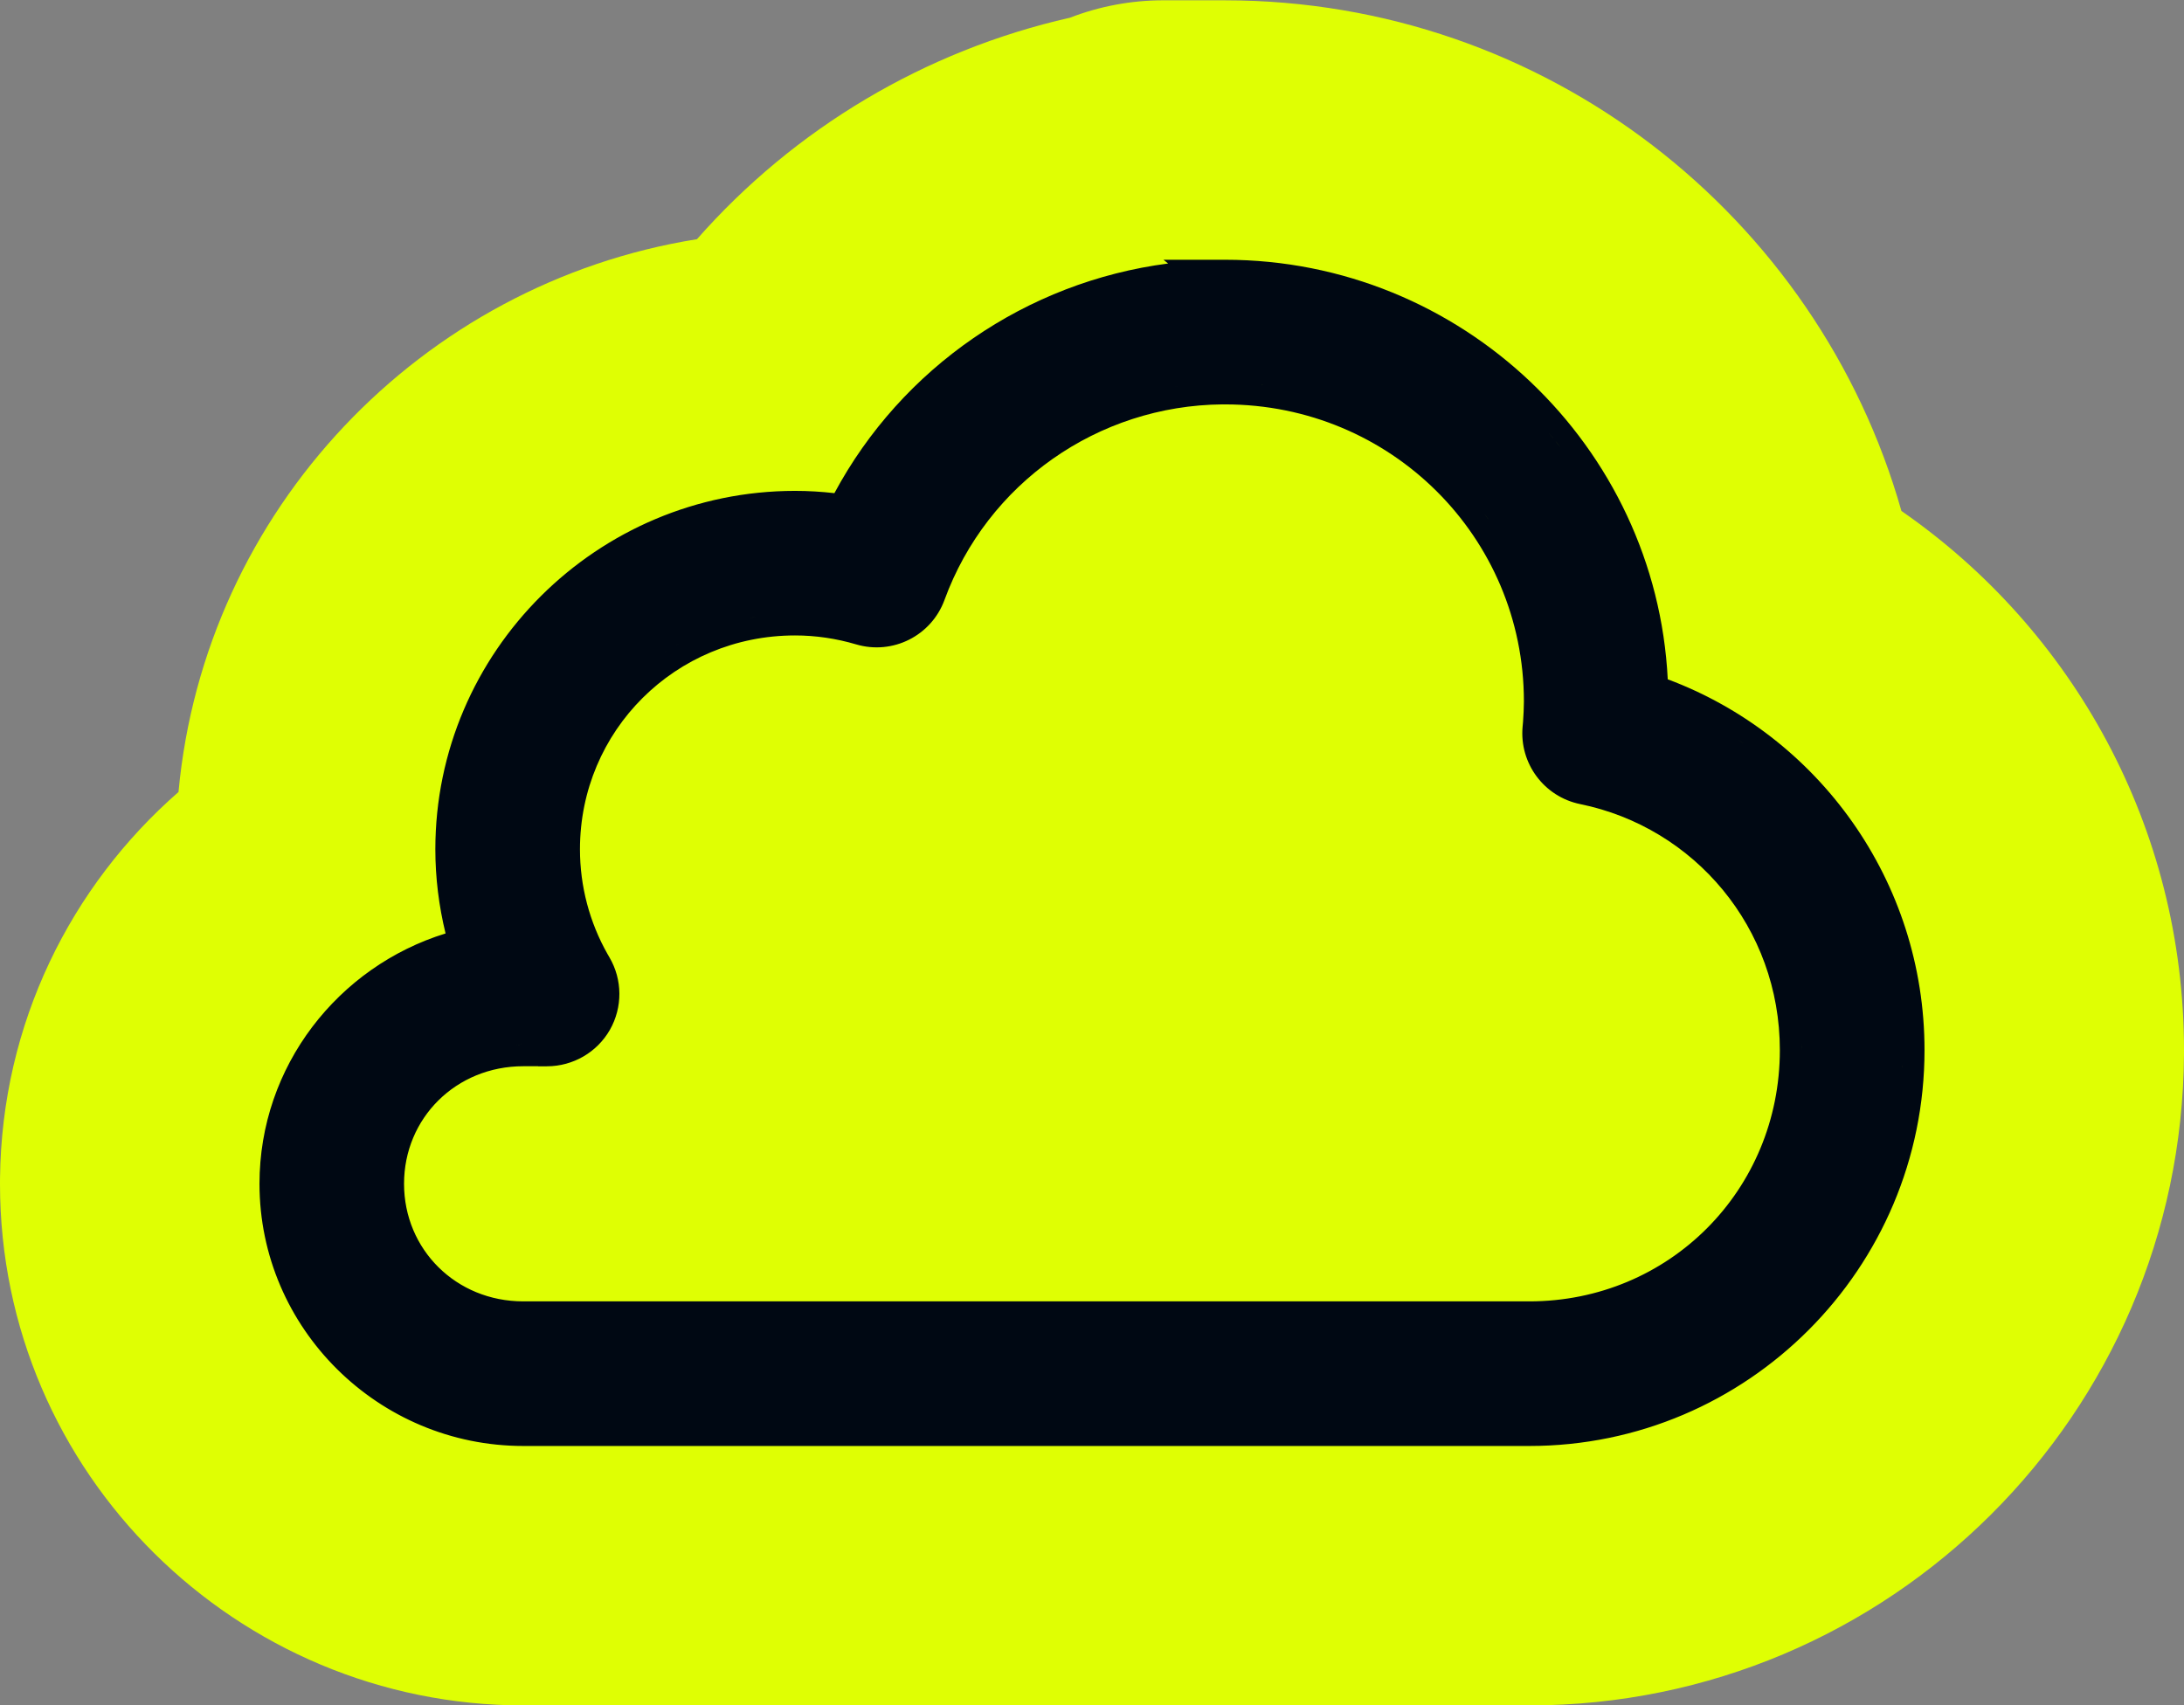 <svg width="1000" height="781" viewBox="0 0 1000 781" fill="none" xmlns="http://www.w3.org/2000/svg">
<rect x="0" y="0" width="1000" height="781" fill="#808080" stroke="none"/>
<g clip-path="url(#clip0_320_116)">
<path d="M560.949 0.143C707.756 0.184 832.367 98.931 870.612 233.993C948.891 288.182 1000 378.668 1000 480.91L999.994 482.846C998.953 647.284 865.324 780.994 700.235 780.994H239.639C108.621 780.994 0 674.95 0 542.112L0.014 539.573C0.755 468.56 32.542 405.674 81.731 362.687C93.673 233.447 192.921 129.713 319.119 109.541C363.675 58.891 423.413 23.171 489.87 8.123C503.283 2.934 517.774 0.131 532.75 0.135L560.949 0.143ZM200.711 767.781C200.773 767.791 200.81 767.797 200.785 767.793C200.77 767.791 200.761 767.789 200.724 767.783C200.72 767.782 200.715 767.781 200.711 767.781ZM175.327 761.925C175.323 761.924 175.319 761.922 175.314 761.921C175.31 761.92 175.305 761.919 175.301 761.917L175.327 761.925ZM157.204 755.81C157.21 755.813 157.216 755.815 157.221 755.817C157.218 755.816 157.213 755.814 157.204 755.81ZM95.209 720.047C95.232 720.065 95.253 720.082 95.269 720.095C95.26 720.088 95.249 720.079 95.238 720.07C95.23 720.064 95.221 720.055 95.21 720.046L95.209 720.047ZM16.905 598.214C16.909 598.227 16.913 598.244 16.918 598.264C16.914 598.247 16.91 598.231 16.906 598.215L16.905 598.214ZM550.612 10.517C550.608 10.518 550.603 10.518 550.603 10.518C550.603 10.518 550.61 10.518 550.617 10.517H550.612Z" fill="#DFFF03"/>
<path d="M560.917 118.955C669.258 118.986 758.285 204.279 763.624 311.091C832.426 336.805 881.189 403.252 881.189 480.911C881.189 580.859 800.112 662.183 700.236 662.183H239.639C173.301 662.183 118.812 608.398 118.812 542.113C118.813 488.182 154.909 442.618 204.014 427.468C200.955 414.925 199.334 401.998 199.334 388.93C199.334 298.458 273.422 224.827 363.984 224.796H364.017C370.064 224.796 376.09 225.161 382.05 225.838C412.913 168.357 469.952 129.08 534.866 120.669L532.717 118.947L560.917 118.955ZM704.637 652.226C703.174 652.263 701.707 652.282 700.236 652.282C701.707 652.282 703.174 652.263 704.637 652.226ZM705.283 652.205C705.794 652.191 706.305 652.176 706.815 652.156C706.305 652.176 705.794 652.191 705.283 652.205ZM232.564 652.058C233.18 652.096 233.797 652.129 234.416 652.158C233.797 652.129 233.18 652.096 232.564 652.058ZM707.451 652.128C707.977 652.106 708.502 652.085 709.027 652.059C708.502 652.085 707.977 652.106 707.451 652.128ZM231.197 651.963C231.268 651.968 231.338 651.972 231.408 651.977C231.338 651.972 231.268 651.968 231.197 651.963ZM712.571 651.838C712.826 651.82 713.081 651.803 713.336 651.784C713.081 651.803 712.826 651.82 712.571 651.838ZM228.389 651.714C228.506 651.726 228.625 651.737 228.743 651.748C228.625 651.737 228.506 651.726 228.389 651.714ZM714.232 651.71C714.655 651.676 715.077 651.643 715.498 651.606C715.077 651.643 714.655 651.676 714.232 651.71ZM227.021 651.567C227.199 651.587 227.376 651.606 227.553 651.625C227.376 651.606 227.199 651.587 227.021 651.567ZM716.593 651.502C716.94 651.469 717.286 651.437 717.633 651.402C717.286 651.437 716.94 651.469 716.593 651.502ZM718.62 651.297C719.013 651.254 719.406 651.214 719.799 651.169C719.406 651.214 719.013 651.254 718.62 651.297ZM222.841 651.012C223.079 651.049 223.319 651.082 223.558 651.117C223.319 651.082 223.079 651.049 222.841 651.012ZM720.74 651.055C721.134 651.008 721.528 650.962 721.922 650.912C721.528 650.962 721.134 651.008 720.74 651.055ZM221.494 650.799C221.838 650.855 222.182 650.909 222.527 650.963C222.182 650.909 221.838 650.855 221.494 650.799ZM722.723 650.805C723.18 650.745 723.638 650.686 724.095 650.622C723.638 650.686 723.18 650.745 722.723 650.805ZM220.185 650.574C220.39 650.611 220.595 650.645 220.8 650.68C220.595 650.645 220.39 650.611 220.185 650.574ZM724.598 650.548C725.136 650.471 725.674 650.393 726.21 650.311C725.674 650.393 725.136 650.471 724.598 650.548ZM218.834 650.326C218.946 650.347 219.059 650.368 219.171 650.389C219.059 650.368 218.946 650.347 218.834 650.326ZM726.847 650.21C727.33 650.134 727.812 650.059 728.293 649.98C727.812 650.059 727.33 650.134 726.847 650.21ZM216.172 649.785C216.222 649.796 216.273 649.806 216.324 649.817C216.273 649.806 216.222 649.796 216.172 649.785ZM729.457 649.78C729.75 649.729 730.044 649.679 730.337 649.627C730.044 649.679 729.75 649.729 729.457 649.78ZM731.484 649.416C731.816 649.354 732.149 649.294 732.481 649.23C732.149 649.294 731.816 649.354 731.484 649.416ZM733.594 649.011C733.903 648.95 734.212 648.889 734.521 648.826C734.212 648.889 733.903 648.95 733.594 649.011ZM212.116 648.83C212.288 648.874 212.461 648.916 212.633 648.96C212.461 648.916 212.288 648.874 212.116 648.83ZM210.824 648.491C211.026 648.545 211.229 648.598 211.431 648.651C211.229 648.598 211.026 648.545 210.824 648.491ZM735.507 648.619C735.9 648.536 736.294 648.454 736.687 648.369C736.294 648.454 735.9 648.536 735.507 648.619ZM209.562 648.145C209.659 648.172 209.757 648.198 209.854 648.225C209.757 648.198 209.659 648.172 209.562 648.145ZM737.506 648.186C737.891 648.1 738.275 648.015 738.659 647.927C738.275 648.015 737.891 648.1 737.506 648.186ZM208.24 647.763C208.343 647.793 208.448 647.823 208.552 647.854C208.448 647.823 208.343 647.793 208.24 647.763ZM739.917 647.629C740.185 647.565 740.453 647.503 740.72 647.438C740.453 647.503 740.185 647.565 739.917 647.629ZM206.951 647.374C207.052 647.405 207.154 647.436 207.255 647.467C207.154 647.436 207.052 647.405 206.951 647.374ZM741.898 647.144C742.187 647.071 742.476 647 742.764 646.926C742.476 647 742.187 647.071 741.898 647.144ZM205.584 646.944C205.778 647.006 205.973 647.067 206.167 647.128C205.973 647.067 205.778 647.006 205.584 646.944ZM204.331 646.532C204.541 646.602 204.751 646.67 204.961 646.739C204.751 646.67 204.541 646.602 204.331 646.532ZM744.05 646.588C744.295 646.523 744.539 646.459 744.783 646.393C744.539 646.459 744.295 646.523 744.05 646.588ZM203.045 646.091C203.217 646.151 203.389 646.21 203.561 646.269C203.389 646.21 203.217 646.151 203.045 646.091ZM745.834 646.103C746.189 646.005 746.544 645.908 746.898 645.808C746.544 645.908 746.189 646.005 745.834 646.103ZM201.845 645.663C201.94 645.698 202.036 645.731 202.131 645.765C202.036 645.731 201.94 645.698 201.845 645.663ZM747.682 645.58C748.097 645.46 748.512 645.341 748.925 645.218C748.512 645.341 748.097 645.46 747.682 645.58ZM200.488 645.162C200.672 645.231 200.856 645.298 201.04 645.367C200.856 645.298 200.672 645.231 200.488 645.162ZM749.698 644.983C750.097 644.862 750.496 644.743 750.893 644.619C750.496 644.743 750.097 644.862 749.698 644.983ZM199.27 644.694C199.459 644.768 199.65 644.84 199.84 644.913C199.65 644.84 199.459 644.768 199.27 644.694ZM198.01 644.192C198.179 644.26 198.349 644.328 198.518 644.396C198.349 644.328 198.179 644.26 198.01 644.192ZM751.875 644.308C752.208 644.202 752.54 644.097 752.871 643.99C752.54 644.097 752.208 644.202 751.875 644.308ZM196.811 643.699C196.949 643.757 197.089 643.813 197.228 643.871C197.089 643.813 196.949 643.757 196.811 643.699ZM753.787 643.688C754.164 643.563 754.542 643.439 754.918 643.312C754.542 643.439 754.164 643.563 753.787 643.688ZM195.551 643.162C195.667 643.212 195.784 643.262 195.9 643.312C195.784 643.262 195.667 643.212 195.551 643.162ZM755.748 643.026C756.112 642.901 756.475 642.775 756.838 642.648C756.475 642.775 756.112 642.901 755.748 643.026ZM194.368 642.641C194.473 642.688 194.578 642.734 194.684 642.78C194.578 642.734 194.473 642.688 194.368 642.641ZM757.765 642.317C758.118 642.19 758.472 642.064 758.824 641.935C758.472 642.064 758.118 642.19 757.765 642.317ZM193.074 642.052C193.241 642.129 193.408 642.206 193.576 642.282C193.408 642.206 193.241 642.129 193.074 642.052ZM191.909 641.505C192.024 641.56 192.14 641.615 192.256 641.669C192.14 641.615 192.024 641.56 191.909 641.505ZM759.694 641.613C760.05 641.481 760.406 641.348 760.761 641.213C760.406 641.348 760.05 641.481 759.694 641.613ZM190.676 640.908C190.83 640.984 190.984 641.059 191.138 641.134C190.984 641.059 190.83 640.984 190.676 640.908ZM761.697 640.853C762.039 640.721 762.382 640.588 762.723 640.454C762.382 640.588 762.039 640.721 761.697 640.853ZM189.513 640.327C189.652 640.398 189.791 640.467 189.93 640.537C189.791 640.467 189.652 640.398 189.513 640.327ZM763.565 640.117C763.929 639.972 764.292 639.826 764.654 639.678C764.292 639.826 763.929 639.972 763.565 640.117ZM188.333 639.721C188.451 639.783 188.57 639.843 188.689 639.905C188.57 639.843 188.451 639.783 188.333 639.721ZM187.099 639.067C187.269 639.159 187.44 639.249 187.61 639.339C187.44 639.249 187.269 639.159 187.099 639.067ZM765.514 639.322C765.859 639.179 766.204 639.036 766.547 638.891C766.204 639.036 765.859 639.179 765.514 639.322ZM185.899 638.413C186.096 638.522 186.294 638.629 186.491 638.737C186.294 638.629 186.096 638.522 185.899 638.413ZM767.507 638.48C767.811 638.35 768.116 638.219 768.419 638.087C768.116 638.219 767.811 638.35 767.507 638.48ZM184.8 637.796C184.973 637.894 185.147 637.991 185.321 638.089C185.147 637.991 184.973 637.894 184.8 637.796ZM769.481 637.618C769.759 637.494 770.038 637.371 770.315 637.246C770.038 637.371 769.759 637.494 769.481 637.618ZM183.649 637.132C183.773 637.204 183.898 637.276 184.022 637.348C183.897 637.276 183.773 637.204 183.649 637.132ZM771.325 636.784C771.62 636.648 771.915 636.513 772.208 636.376C771.915 636.513 771.62 636.648 771.325 636.784ZM182.53 636.468C182.647 636.539 182.765 636.609 182.883 636.679C182.765 636.609 182.647 636.539 182.53 636.468ZM181.364 635.759C181.507 635.847 181.65 635.935 181.794 636.023C181.65 635.935 181.507 635.847 181.364 635.759ZM773.218 635.901C773.513 635.761 773.807 635.621 774.101 635.479C773.807 635.621 773.513 635.761 773.218 635.901ZM180.283 635.084C180.39 635.152 180.499 635.219 180.607 635.287C180.499 635.219 180.39 635.152 180.283 635.084ZM774.987 635.048C775.314 634.888 775.641 634.728 775.968 634.566C775.641 634.728 775.314 634.888 774.987 635.048ZM179.155 634.36C179.254 634.425 179.354 634.489 179.453 634.553C179.354 634.489 179.254 634.425 179.155 634.36ZM776.784 634.157C777.134 633.981 777.485 633.805 777.835 633.626C777.485 633.805 777.134 633.981 776.784 634.157ZM177.987 633.591C178.144 633.696 178.302 633.799 178.459 633.903C178.302 633.799 178.144 633.696 177.987 633.591ZM778.716 633.169C779.009 633.017 779.302 632.866 779.593 632.713C779.302 632.866 779.009 633.017 778.716 633.169ZM176.915 632.866C177.056 632.962 177.198 633.059 177.34 633.155C177.198 633.059 177.056 632.962 176.915 632.866ZM175.763 632.067C175.919 632.176 176.075 632.284 176.231 632.393C176.075 632.284 175.919 632.176 175.763 632.067ZM780.566 632.196C780.859 632.039 781.153 631.881 781.445 631.723C781.153 631.881 780.859 632.039 780.566 632.196ZM174.755 631.349C174.901 631.454 175.048 631.558 175.195 631.663C175.048 631.558 174.901 631.454 174.755 631.349ZM782.389 631.206C782.667 631.052 782.946 630.899 783.223 630.744C782.946 630.899 782.667 631.052 782.389 631.206ZM173.638 630.534C173.789 630.646 173.94 630.757 174.092 630.868C173.94 630.757 173.789 630.646 173.638 630.534ZM784.229 630.178C784.488 630.03 784.748 629.883 785.007 629.735C784.748 629.883 784.488 630.03 784.229 630.178ZM172.619 629.773C172.753 629.874 172.887 629.974 173.02 630.074C172.887 629.974 172.753 629.874 172.619 629.773ZM171.54 628.946C171.688 629.06 171.836 629.174 171.984 629.288C171.836 629.174 171.688 629.06 171.54 628.946ZM785.937 629.197C786.24 629.021 786.542 628.845 786.843 628.667C786.542 628.845 786.24 629.021 785.937 629.197ZM170.542 628.163C170.66 628.256 170.777 628.348 170.895 628.441C170.777 628.348 170.66 628.256 170.542 628.163ZM787.694 628.16C787.994 627.98 788.294 627.801 788.593 627.619C788.294 627.801 787.994 627.98 787.694 628.16ZM169.522 627.344C169.628 627.43 169.735 627.515 169.841 627.601C169.735 627.515 169.628 627.43 169.522 627.344ZM789.461 627.088C789.757 626.906 790.052 626.724 790.346 626.541C790.052 626.724 789.757 626.906 789.461 627.088ZM168.495 626.498C168.599 626.584 168.702 626.669 168.806 626.755C168.702 626.669 168.599 626.584 168.495 626.498ZM791.242 625.979C791.518 625.805 791.794 625.629 792.07 625.452C791.794 625.629 791.518 625.805 791.242 625.979ZM167.487 625.647C167.582 625.728 167.677 625.809 167.772 625.89C167.677 625.809 167.582 625.728 167.487 625.647ZM166.404 624.711C166.552 624.841 166.701 624.97 166.85 625.099C166.701 624.97 166.552 624.841 166.404 624.711ZM792.936 624.895C793.22 624.71 793.504 624.526 793.787 624.341C793.504 624.526 793.22 624.71 792.936 624.895ZM165.429 623.847C165.583 623.985 165.737 624.122 165.892 624.259C165.737 624.122 165.583 623.985 165.429 623.847ZM794.719 623.723C794.984 623.546 795.249 623.37 795.512 623.192C795.249 623.37 794.984 623.546 794.719 623.723ZM164.403 622.915C164.577 623.075 164.752 623.234 164.927 623.393C164.752 623.234 164.577 623.075 164.403 622.915ZM796.327 622.639C796.626 622.435 796.924 622.231 797.222 622.025C796.924 622.231 796.626 622.435 796.327 622.639ZM163.502 622.078C163.647 622.214 163.792 622.35 163.937 622.485C163.792 622.35 163.647 622.214 163.502 622.078ZM162.541 621.164C162.671 621.29 162.802 621.415 162.933 621.539C162.802 621.415 162.671 621.29 162.541 621.164ZM797.994 621.486C798.32 621.258 798.646 621.03 798.97 620.8C798.646 621.03 798.32 621.258 797.994 621.486ZM161.628 620.275C161.738 620.383 161.848 620.492 161.959 620.6C161.848 620.492 161.738 620.383 161.628 620.275ZM799.592 620.355C799.949 620.099 800.306 619.842 800.661 619.583C800.306 619.842 799.949 620.099 799.592 620.355ZM160.6 619.25C160.755 619.407 160.91 619.564 161.067 619.72C160.91 619.564 160.755 619.407 160.6 619.25ZM801.253 619.148C801.599 618.894 801.944 618.639 802.288 618.382C801.944 618.639 801.599 618.894 801.253 619.148ZM159.717 618.349C159.866 618.503 160.016 618.657 160.166 618.81C160.016 618.657 159.866 618.503 159.717 618.349ZM802.927 617.901C803.251 617.657 803.574 617.413 803.895 617.167C803.574 617.413 803.251 617.657 802.927 617.901ZM158.754 617.341C158.905 617.502 159.057 617.661 159.209 617.821C159.057 617.661 158.905 617.502 158.754 617.341ZM157.855 616.377C158.027 616.564 158.199 616.75 158.373 616.936C158.199 616.75 158.027 616.564 157.855 616.377ZM804.619 616.608C804.901 616.39 805.183 616.172 805.464 615.952C805.183 616.172 804.901 616.39 804.619 616.608ZM156.974 615.41C157.129 615.583 157.285 615.755 157.441 615.927C157.285 615.755 157.129 615.583 156.974 615.41ZM806.215 615.36C806.532 615.108 806.849 614.855 807.164 614.601C806.849 614.855 806.532 615.108 806.215 615.36ZM156.078 614.403C156.235 614.582 156.392 614.76 156.55 614.938C156.392 614.76 156.235 614.582 156.078 614.403ZM807.725 614.149C808.067 613.871 808.408 613.592 808.748 613.312C808.408 613.592 808.067 613.871 807.725 614.149ZM155.313 613.523C155.417 613.644 155.521 613.765 155.626 613.886C155.521 613.765 155.417 613.644 155.313 613.523ZM154.377 612.421C154.515 612.585 154.653 612.75 154.792 612.914C154.653 612.75 154.515 612.585 154.377 612.421ZM809.392 612.779C809.695 612.527 809.997 612.273 810.299 612.018C809.997 612.273 809.695 612.527 809.392 612.779ZM153.628 611.519C153.726 611.637 153.823 611.756 153.92 611.874C153.823 611.756 153.726 611.637 153.628 611.519ZM810.922 611.491C811.228 611.23 811.533 610.968 811.837 610.705C811.533 610.968 811.228 611.23 810.922 611.491ZM152.74 610.422C152.849 610.559 152.959 610.695 153.069 610.831C152.959 610.695 152.849 610.559 152.74 610.422ZM812.551 610.086C812.809 609.86 813.067 609.633 813.323 609.406C813.067 609.633 812.809 609.86 812.551 610.086ZM151.949 609.421C152.058 609.561 152.167 609.701 152.277 609.84C152.167 609.701 152.058 609.561 151.949 609.421ZM151.115 608.34C151.22 608.477 151.323 608.614 151.428 608.75C151.323 608.614 151.22 608.477 151.115 608.34ZM814.117 608.699C814.366 608.477 814.615 608.254 814.862 608.03C814.615 608.254 814.366 608.477 814.117 608.699ZM150.246 607.183C150.396 607.385 150.545 607.586 150.696 607.786C150.545 607.586 150.396 607.385 150.246 607.183ZM815.616 607.342C815.875 607.104 816.134 606.866 816.392 606.626C816.134 606.866 815.875 607.104 815.616 607.342ZM149.51 606.178C149.642 606.36 149.773 606.541 149.906 606.722C149.773 606.541 149.642 606.36 149.51 606.178ZM817.083 605.981C817.379 605.704 817.674 605.425 817.967 605.146C817.674 605.425 817.379 605.704 817.083 605.981ZM559.774 185.185C502.65 185.686 451.99 221.337 432.467 274.719L432.468 274.72C426.466 291.154 408.741 300.053 391.986 295.088V295.087C382.87 292.392 373.461 290.999 363.996 290.999C309.231 291.028 265.553 334.676 265.553 388.92V388.949C265.553 405.788 269.903 422.324 278.217 436.984L279.034 438.396L279.037 438.404L279.042 438.411C285.046 448.637 285.118 461.289 279.258 471.606L279.235 471.647C273.316 481.953 262.359 488.265 250.524 488.306L246.403 488.321L246.359 488.277H239.612C208.757 488.277 185.002 512.075 185.002 542.104C185.002 572.139 208.763 595.96 239.612 595.96H700.208C764.159 595.96 814.949 545.101 814.949 480.901C814.949 424.77 775.808 378.903 723.491 368.226L723.485 368.224L723.478 368.223C706.966 364.829 695.632 349.562 697.163 332.767L697.363 330.566C697.592 327.405 697.737 324.264 697.759 321.177C697.706 245.897 636.865 185.219 560.969 185.192L559.795 185.191L559.774 185.185ZM237.727 605.834C238.072 605.844 238.418 605.852 238.764 605.856C238.418 605.852 238.072 605.844 237.727 605.834ZM704.509 605.787C703.62 605.816 702.728 605.84 701.834 605.851C702.728 605.84 703.62 605.816 704.509 605.787ZM708.007 605.625C707.024 605.685 706.037 605.734 705.047 605.77C706.037 605.734 707.024 605.685 708.007 605.625ZM148.764 605.134C148.872 605.288 148.981 605.441 149.09 605.593C148.981 605.441 148.872 605.288 148.764 605.134ZM712.723 605.253C711.741 605.349 710.755 605.434 709.765 605.507C710.755 605.434 711.741 605.349 712.723 605.253ZM818.558 604.581C818.83 604.32 819.1 604.058 819.37 603.795C819.1 604.058 818.83 604.32 818.558 604.581ZM147.925 603.929C148.066 604.136 148.208 604.342 148.351 604.547C148.208 604.342 148.066 604.136 147.925 603.929ZM147.247 602.932C147.356 603.095 147.466 603.257 147.577 603.42C147.466 603.257 147.356 603.095 147.247 602.932ZM820.07 603.11C820.345 602.84 820.619 602.569 820.891 602.296C820.619 602.569 820.345 602.84 820.07 603.11ZM146.524 601.838C146.633 602.005 146.742 602.172 146.852 602.339C146.742 602.172 146.633 602.005 146.524 601.838ZM821.439 601.747C821.731 601.453 822.022 601.158 822.312 600.861C822.022 601.158 821.731 601.453 821.439 601.747ZM145.775 600.677C145.883 600.847 145.991 601.017 146.1 601.186C145.991 601.017 145.883 600.847 145.775 600.677ZM822.877 600.281C823.147 600.004 823.415 599.725 823.683 599.445C823.415 599.725 823.147 600.004 822.877 600.281ZM145.16 599.699C145.231 599.814 145.303 599.928 145.374 600.042C145.303 599.928 145.231 599.814 145.16 599.699ZM144.422 598.493C144.514 598.646 144.606 598.798 144.699 598.951C144.606 598.798 144.514 598.646 144.422 598.493ZM824.366 598.727C824.604 598.475 824.842 598.223 825.079 597.97C824.842 598.223 824.604 598.475 824.366 598.727ZM143.755 597.375C143.843 597.523 143.93 597.671 144.017 597.819C143.93 597.671 143.843 597.523 143.755 597.375ZM825.727 597.273C826.004 596.974 826.279 596.673 826.553 596.371C826.279 596.673 826.004 596.974 825.727 597.273ZM143.125 596.288C143.193 596.408 143.261 596.528 143.33 596.647C143.261 596.528 143.193 596.408 143.125 596.288ZM827.069 595.805C827.353 595.49 827.636 595.174 827.918 594.857C827.636 595.174 827.353 595.49 827.069 595.805ZM142.425 595.047C142.501 595.184 142.577 595.321 142.654 595.458C142.577 595.321 142.501 595.184 142.425 595.047ZM141.662 593.649C141.777 593.864 141.892 594.078 142.008 594.291C141.892 594.078 141.777 593.864 141.662 593.649ZM828.496 594.204C828.744 593.923 828.991 593.64 829.238 593.356C828.991 593.64 828.744 593.923 828.496 594.204ZM141.093 592.574C141.211 592.801 141.33 593.027 141.449 593.252C141.33 593.027 141.211 592.801 141.093 592.574ZM829.805 592.699C830.071 592.39 830.337 592.079 830.601 591.768C830.337 592.079 830.071 592.39 829.805 592.699ZM140.532 591.486C140.619 591.658 140.706 591.829 140.794 592C140.706 591.829 140.619 591.658 140.532 591.486ZM831.123 591.151C831.366 590.861 831.609 590.57 831.85 590.279C831.609 590.57 831.366 590.861 831.123 591.151ZM139.873 590.168C139.986 590.397 140.098 590.627 140.213 590.855C140.098 590.627 139.986 590.397 139.873 590.168ZM139.267 588.916C139.386 589.166 139.506 589.417 139.627 589.667C139.506 589.417 139.386 589.166 139.267 588.916ZM832.55 589.431C832.737 589.203 832.922 588.974 833.108 588.744C832.922 588.974 832.737 589.203 832.55 589.431ZM138.774 587.865C138.862 588.054 138.948 588.243 139.037 588.432C138.948 588.243 138.862 588.054 138.774 587.865ZM833.748 587.951C833.998 587.638 834.247 587.325 834.495 587.011C834.247 587.325 833.998 587.638 833.748 587.951ZM138.143 586.475C138.258 586.734 138.373 586.993 138.491 587.251C138.373 586.993 138.258 586.734 138.143 586.475ZM835.027 586.332C835.264 586.028 835.5 585.724 835.735 585.418C835.5 585.724 835.264 586.028 835.027 586.332ZM137.625 585.297C137.735 585.552 137.845 585.806 137.957 586.059C137.845 585.806 137.735 585.552 137.625 585.297ZM137.143 584.163C137.226 584.363 137.31 584.562 137.394 584.761C137.31 584.562 137.226 584.363 137.143 584.163ZM836.33 584.643C836.532 584.377 836.733 584.109 836.934 583.842C836.733 584.109 836.532 584.377 836.33 584.643ZM136.552 582.724C136.665 583.005 136.778 583.286 136.893 583.566C136.778 583.286 136.665 583.005 136.552 582.724ZM837.577 582.983C837.792 582.692 838.006 582.401 838.22 582.11C838.006 582.401 837.792 582.692 837.577 582.983ZM136.1 581.578C136.203 581.844 136.306 582.11 136.412 582.374C136.306 582.11 136.203 581.844 136.1 581.578ZM838.708 581.44C838.931 581.132 839.153 580.823 839.373 580.514C839.153 580.823 838.931 581.132 838.708 581.44ZM135.61 580.296C135.701 580.539 135.792 580.782 135.885 581.024C135.792 580.782 135.701 580.539 135.61 580.296ZM135.198 579.177C135.275 579.389 135.351 579.602 135.43 579.813C135.351 579.602 135.275 579.389 135.198 579.177ZM839.939 579.72C840.131 579.449 840.321 579.177 840.511 578.905C840.321 579.177 840.131 579.449 839.939 579.72ZM134.685 577.728C134.773 577.982 134.861 578.237 134.951 578.491C134.861 578.237 134.773 577.982 134.685 577.728ZM841.142 577.996C841.316 577.744 841.488 577.491 841.66 577.237C841.488 577.491 841.316 577.744 841.142 577.996ZM134.233 576.394C134.332 576.69 134.43 576.985 134.53 577.28C134.43 576.985 134.332 576.69 134.233 576.394ZM842.265 576.344C842.464 576.048 842.661 575.75 842.858 575.453C842.661 575.75 842.464 576.048 842.265 576.344ZM133.885 575.327C133.955 575.546 134.026 575.764 134.097 575.982C134.026 575.764 133.955 575.546 133.885 575.327ZM787.182 570.865C785.604 572.396 783.987 573.887 782.33 575.333C783.987 573.887 785.604 572.396 787.182 570.865ZM133.444 573.915C133.522 574.168 133.599 574.421 133.678 574.673C133.599 574.421 133.522 574.168 133.444 573.915ZM843.392 574.643C843.589 574.341 843.785 574.038 843.981 573.735C843.785 574.038 843.589 574.341 843.392 574.643ZM133.07 572.663C133.147 572.927 133.224 573.191 133.303 573.454C133.224 573.191 133.147 572.927 133.07 572.663ZM844.483 572.954C844.733 572.562 844.982 572.168 845.229 571.773C844.982 572.168 844.733 572.562 844.483 572.954ZM132.729 571.468C132.785 571.667 132.839 571.867 132.896 572.065C132.839 571.867 132.785 571.667 132.729 571.468ZM845.565 571.234C845.768 570.908 845.968 570.58 846.169 570.253C845.968 570.58 845.768 570.908 845.565 571.234ZM132.372 570.16C132.426 570.362 132.479 570.564 132.534 570.766C132.479 570.564 132.426 570.362 132.372 570.16ZM790.409 567.612C789.671 568.384 788.923 569.145 788.166 569.898C788.923 569.145 789.671 568.384 790.409 567.612ZM132.074 569.017C132.112 569.166 132.149 569.315 132.188 569.464C132.149 569.315 132.112 569.166 132.074 569.017ZM846.698 569.385C846.874 569.093 847.05 568.799 847.225 568.505C847.05 568.799 846.874 569.093 846.698 569.385ZM131.674 567.393C131.736 567.651 131.797 567.909 131.86 568.166C131.797 567.909 131.736 567.651 131.674 567.393ZM847.719 567.672C847.924 567.324 848.127 566.974 848.329 566.625C848.127 566.974 847.924 567.324 847.719 567.672ZM131.27 565.639C131.359 566.044 131.451 566.448 131.545 566.852C131.451 566.448 131.359 566.044 131.27 565.639ZM848.73 565.929C848.955 565.535 849.179 565.141 849.401 564.745C849.179 565.141 848.955 565.535 848.73 565.929ZM131.069 564.704C131.131 564.997 131.193 565.291 131.257 565.584C131.193 565.291 131.131 564.997 131.069 564.704ZM130.73 563.04C130.807 563.431 130.884 563.821 130.964 564.21C130.884 563.821 130.807 563.431 130.73 563.04ZM849.753 564.118C849.952 563.76 850.149 563.4 850.346 563.04C850.149 563.4 849.952 563.76 849.753 564.118ZM178.375 562.532C178.432 562.702 178.49 562.871 178.548 563.04C178.49 562.871 178.432 562.702 178.375 562.532ZM130.587 562.287C130.625 562.486 130.661 562.685 130.699 562.883C130.661 562.685 130.625 562.486 130.587 562.287ZM850.753 562.293C850.949 561.931 851.143 561.568 851.336 561.204C851.143 561.568 850.949 561.931 850.753 562.293ZM177.279 558.867C177.521 559.775 177.782 560.674 178.063 561.565C177.782 560.674 177.521 559.775 177.279 558.867ZM851.735 560.451C851.914 560.111 852.091 559.769 852.267 559.427C852.091 559.769 851.914 560.111 851.735 560.451ZM130.01 558.931C130.074 559.341 130.139 559.751 130.207 560.159C130.139 559.751 130.074 559.341 130.01 558.931ZM129.677 556.621C129.777 557.364 129.881 558.105 129.996 558.843C129.881 558.105 129.777 557.364 129.677 556.621ZM852.683 558.618C852.857 558.276 853.029 557.934 853.201 557.591C853.029 557.934 852.857 558.276 852.683 558.618ZM853.618 556.756C853.785 556.418 853.95 556.079 854.115 555.74C853.95 556.079 853.785 556.418 853.618 556.756ZM176.361 554.933C176.375 555.003 176.39 555.074 176.405 555.144C176.39 555.074 176.375 555.003 176.361 554.933ZM854.547 554.846C854.687 554.553 854.825 554.26 854.964 553.966C854.825 554.26 854.687 554.553 854.547 554.846ZM129.327 553.701C129.364 554.042 129.399 554.382 129.439 554.722C129.399 554.382 129.364 554.042 129.327 553.701ZM175.927 552.523C175.994 552.943 176.067 553.363 176.143 553.781C176.067 553.363 175.994 552.943 175.927 552.523ZM855.395 553.05C855.594 552.622 855.79 552.194 855.985 551.765C855.79 552.194 855.594 552.622 855.395 553.05ZM128.982 549.783C129.03 550.466 129.083 551.147 129.143 551.826C129.083 551.147 129.03 550.466 128.982 549.783ZM856.219 551.249C856.422 550.797 856.623 550.344 856.823 549.89C856.623 550.344 856.422 550.797 856.219 551.249ZM857.077 549.314C857.249 548.922 857.417 548.527 857.585 548.133C857.417 548.527 857.249 548.922 857.077 549.314ZM857.936 547.31C858.09 546.944 858.242 546.576 858.393 546.208C858.242 546.576 858.09 546.944 857.936 547.31ZM128.727 543.767C128.742 544.766 128.771 545.761 128.813 546.752C128.771 545.761 128.742 544.766 128.727 543.767ZM175.14 544.368C175.154 544.789 175.173 545.208 175.195 545.627C175.173 545.208 175.154 544.789 175.14 544.368ZM858.729 545.393C858.89 544.995 859.049 544.596 859.207 544.197C859.049 544.596 858.89 544.995 858.729 545.393ZM175.106 542.937C175.109 543.188 175.114 543.438 175.12 543.688C175.114 543.436 175.109 543.184 175.106 542.931V542.937ZM859.476 543.524C859.66 543.055 859.841 542.584 860.021 542.113C859.841 542.584 859.66 543.055 859.476 543.524ZM175.228 537.988C175.144 539.348 175.101 540.721 175.101 542.104C175.101 540.721 175.144 539.348 175.228 537.988ZM860.233 541.56C860.381 541.171 860.525 540.78 860.669 540.39C860.525 540.78 860.381 541.171 860.233 541.56ZM860.957 539.615C861.153 539.078 861.345 538.54 861.536 538.001C861.345 538.54 861.153 539.078 860.957 539.615ZM861.642 537.699C861.801 537.246 861.958 536.791 862.114 536.336C861.958 536.791 861.801 537.246 861.642 537.699ZM862.339 535.674C862.487 535.235 862.632 534.795 862.776 534.354C862.632 534.795 862.487 535.235 862.339 535.674ZM862.994 533.694C863.165 533.166 863.332 532.636 863.498 532.105C863.332 532.636 863.165 533.166 862.994 533.694ZM863.615 531.732C863.756 531.28 863.893 530.827 864.029 530.374C863.893 530.827 863.756 531.28 863.615 531.732ZM176.371 529.228C176.213 530.011 176.071 530.8 175.942 531.593C176.071 530.8 176.213 530.011 176.371 529.228ZM864.245 529.658C864.377 529.214 864.505 528.769 864.634 528.323C864.505 528.769 864.377 529.214 864.245 529.658ZM864.828 527.646C864.941 527.247 865.05 526.848 865.161 526.447C865.05 526.848 864.941 527.247 864.828 527.646ZM865.406 525.554C865.509 525.171 865.608 524.787 865.709 524.403C865.608 524.787 865.509 525.171 865.406 525.554ZM178.054 522.676C177.779 523.55 177.521 524.432 177.283 525.323C177.521 524.432 177.779 523.55 178.054 522.676ZM865.937 523.533C866.064 523.039 866.187 522.543 866.309 522.046C866.187 522.543 866.064 523.039 865.937 523.533ZM866.442 521.512C866.561 521.021 866.677 520.528 866.793 520.035C866.677 520.528 866.561 521.021 866.442 521.512ZM866.926 519.467C867.039 518.977 867.147 518.486 867.256 517.994C867.147 518.486 867.039 518.977 866.926 519.467ZM867.818 515.361C867.921 514.855 868.02 514.348 868.119 513.841C868.02 514.348 867.921 514.855 867.818 515.361ZM868.248 513.183C868.331 512.748 868.41 512.312 868.49 511.876C868.41 512.312 868.331 512.748 868.248 513.183ZM868.985 509.042C869.069 508.53 869.15 508.017 869.23 507.503C869.15 508.017 869.069 508.53 868.985 509.042ZM869.633 504.791C869.715 504.205 869.793 503.619 869.868 503.031C869.793 503.619 869.715 504.205 869.633 504.791ZM870.345 498.946C870.215 500.186 870.074 501.423 869.918 502.655C870.074 501.423 870.215 500.186 870.345 498.946ZM870.79 494.059C871.065 490.443 871.228 486.796 871.274 483.122L871.232 485.327C871.157 488.257 871.01 491.168 870.79 494.059ZM824.789 484.803C824.795 484.587 824.805 484.371 824.81 484.155V484.129C824.805 484.354 824.796 484.579 824.789 484.803ZM217.387 482.13C217.214 482.191 217.042 482.253 216.87 482.316C217.042 482.253 217.214 482.191 217.387 482.13ZM219.529 481.416C219.071 481.56 218.616 481.709 218.163 481.862C218.616 481.709 219.071 481.56 219.529 481.416ZM824.819 478.054C824.839 479 824.85 479.949 824.85 480.901L824.842 479.475C824.837 479 824.829 478.527 824.819 478.053V478.054ZM223.572 480.29C223.35 480.344 223.129 480.399 222.908 480.455C223.129 480.399 223.35 480.344 223.572 480.29ZM225.726 479.801C225.293 479.891 224.863 479.986 224.434 480.085C224.863 479.986 225.293 479.891 225.726 479.801ZM228.835 479.226C228.139 479.338 227.448 479.461 226.76 479.594C227.448 479.461 228.139 479.338 228.835 479.226ZM235.781 478.483C234.659 478.545 233.545 478.635 232.44 478.751C233.545 478.635 234.659 478.545 235.781 478.483ZM237.92 478.398C237.423 478.41 236.927 478.427 236.432 478.45C237.206 478.414 237.983 478.392 238.764 478.382L237.92 478.398ZM250.49 478.405C250.747 478.405 251.003 478.399 251.259 478.39C251.003 478.399 250.747 478.405 250.49 478.405ZM251.582 478.373C251.723 478.365 251.864 478.36 252.005 478.35C251.864 478.36 251.723 478.365 251.582 478.373ZM252.515 478.308C252.596 478.3 252.677 478.295 252.758 478.286C252.677 478.295 252.596 478.3 252.515 478.308ZM253.359 478.217C253.403 478.211 253.448 478.207 253.493 478.201C253.448 478.207 253.403 478.211 253.359 478.217ZM253.99 478.128C254.08 478.114 254.171 478.101 254.261 478.086C254.171 478.101 254.08 478.114 253.99 478.128ZM254.735 478C254.819 477.984 254.903 477.97 254.987 477.953C254.903 477.97 254.819 477.984 254.735 478ZM255.42 477.861C255.527 477.838 255.633 477.815 255.739 477.79C255.633 477.815 255.527 477.838 255.42 477.861ZM256.11 477.7C256.233 477.669 256.355 477.638 256.477 477.606C256.355 477.638 256.233 477.669 256.11 477.7ZM256.814 477.511C256.944 477.474 257.073 477.437 257.202 477.398C257.073 477.437 256.944 477.474 256.814 477.511ZM257.527 477.295C257.65 477.256 257.773 477.218 257.895 477.176C257.773 477.218 257.65 477.256 257.527 477.295ZM258.282 477.041C258.386 477.004 258.49 476.967 258.593 476.928C258.49 476.967 258.386 477.004 258.282 477.041ZM258.999 476.771C259.085 476.737 259.172 476.703 259.259 476.668C259.172 476.703 259.085 476.737 258.999 476.771ZM259.683 476.489C259.775 476.449 259.867 476.41 259.958 476.369C259.867 476.41 259.775 476.449 259.683 476.489ZM260.353 476.187C260.449 476.142 260.546 476.097 260.641 476.05C260.546 476.097 260.449 476.142 260.353 476.187ZM260.966 475.889C261.096 475.823 261.226 475.756 261.355 475.687C261.226 475.756 261.096 475.823 260.966 475.889ZM261.605 475.553C261.733 475.484 261.86 475.413 261.986 475.341C261.86 475.413 261.733 475.484 261.605 475.553ZM262.297 475.161C262.396 475.103 262.494 475.044 262.592 474.984C262.494 475.044 262.396 475.103 262.297 475.161ZM262.917 474.782C263.036 474.707 263.153 474.63 263.27 474.553C263.153 474.63 263.036 474.707 262.917 474.782ZM263.522 474.386C263.636 474.309 263.749 474.23 263.862 474.15C263.749 474.23 263.636 474.309 263.522 474.386ZM264.145 473.949C264.254 473.87 264.361 473.791 264.468 473.71C264.361 473.791 264.254 473.87 264.145 473.949ZM264.735 473.507C264.84 473.426 264.944 473.343 265.047 473.26C264.944 473.343 264.84 473.426 264.735 473.507ZM265.332 473.029C265.418 472.957 265.503 472.884 265.588 472.811C265.503 472.884 265.418 472.957 265.332 473.029ZM265.914 472.53C265.988 472.464 266.061 472.397 266.134 472.33C266.061 472.397 265.988 472.464 265.914 472.53ZM266.446 472.043C266.529 471.965 266.611 471.884 266.693 471.804C266.611 471.884 266.529 471.965 266.446 472.043ZM266.998 471.505C267.062 471.44 267.125 471.374 267.188 471.308C267.125 471.374 267.062 471.44 266.998 471.505ZM267.507 470.975C267.585 470.891 267.661 470.806 267.737 470.721C267.661 470.806 267.585 470.891 267.507 470.975ZM268.001 470.427C268.105 470.308 268.207 470.188 268.308 470.067C268.207 470.188 268.105 470.308 268.001 470.427ZM268.485 469.855C268.579 469.74 268.671 469.622 268.763 469.505C268.671 469.622 268.579 469.74 268.485 469.855ZM268.953 469.264C269.041 469.149 269.126 469.03 269.213 468.912C269.126 469.03 269.041 469.149 268.953 469.264ZM822.911 458.63H822.912H822.911ZM215.607 432.448C215.761 432.97 215.918 433.491 216.077 434.011C215.918 433.491 215.761 432.97 215.607 432.448ZM214.625 428.979C214.661 429.113 214.698 429.248 214.735 429.382C214.698 429.248 214.661 429.113 214.625 428.979ZM214.272 427.652C214.329 427.87 214.387 428.087 214.445 428.304C214.387 428.087 214.329 427.87 214.272 427.652ZM213.913 426.257C213.985 426.542 214.059 426.826 214.133 427.111C214.059 426.826 213.985 426.542 213.913 426.257ZM213.579 424.899C213.639 425.149 213.702 425.399 213.763 425.649C213.702 425.399 213.639 425.149 213.579 424.899ZM213.251 423.521C213.304 423.749 213.359 423.976 213.413 424.204C213.359 423.976 213.304 423.749 213.251 423.521ZM212.923 422.083C212.985 422.359 213.048 422.634 213.111 422.91C213.048 422.634 212.985 422.359 212.923 422.083ZM212.638 420.775C212.673 420.938 212.709 421.102 212.744 421.265C212.709 421.102 212.673 420.938 212.638 420.775ZM212.347 419.39C212.393 419.616 212.441 419.842 212.488 420.068C212.441 419.842 212.393 419.616 212.347 419.39ZM212.089 418.096C212.113 418.221 212.138 418.346 212.163 418.472C212.138 418.346 212.113 418.221 212.089 418.096ZM211.81 416.635C211.838 416.787 211.867 416.938 211.895 417.09C211.867 416.938 211.838 416.787 211.81 416.635ZM211.528 415.076C211.576 415.352 211.626 415.627 211.676 415.902C211.626 415.627 211.576 415.352 211.528 415.076ZM211.306 413.775C211.341 413.986 211.377 414.196 211.413 414.407C211.377 414.196 211.341 413.986 211.306 413.775ZM211.063 412.267C211.105 412.534 211.146 412.802 211.19 413.069C211.146 412.802 211.105 412.534 211.063 412.267ZM803.533 410.661C804.022 411.386 804.505 412.116 804.979 412.852C804.504 412.116 804.022 411.386 803.533 410.661ZM210.857 410.915C210.897 411.185 210.938 411.454 210.979 411.724C210.938 411.454 210.897 411.185 210.857 410.915ZM210.66 409.534C210.697 409.801 210.734 410.067 210.772 410.334C210.734 410.067 210.697 409.801 210.66 409.534ZM210.486 408.228C210.511 408.424 210.536 408.62 210.562 408.815C210.536 408.62 210.511 408.424 210.486 408.228ZM210.3 406.736C210.328 406.97 210.355 407.203 210.384 407.436C210.355 407.203 210.328 406.97 210.3 406.736ZM210.139 405.33C210.163 405.547 210.186 405.764 210.211 405.98C210.186 405.764 210.163 405.547 210.139 405.33ZM209.986 403.87C210.01 404.113 210.035 404.356 210.06 404.599C210.035 404.356 210.01 404.113 209.986 403.87ZM209.841 402.347C209.866 402.626 209.891 402.906 209.918 403.186C209.891 402.906 209.866 402.626 209.841 402.347ZM209.73 401.058C209.75 401.296 209.768 401.534 209.788 401.772C209.768 401.534 209.75 401.296 209.73 401.058ZM209.613 399.503C209.633 399.788 209.653 400.074 209.674 400.359C209.653 400.074 209.633 399.788 209.613 399.503ZM209.506 397.89C209.528 398.246 209.549 398.603 209.573 398.959C209.549 398.603 209.528 398.246 209.506 397.89ZM209.45 396.889C209.46 397.083 209.469 397.277 209.48 397.472C209.469 397.277 209.46 397.083 209.45 396.889ZM209.362 395.045C209.377 395.395 209.391 395.746 209.408 396.097C209.391 395.746 209.376 395.395 209.362 395.045ZM209.277 392.411C209.273 392.22 209.267 392.029 209.263 391.837L209.262 391.792C209.266 391.998 209.272 392.205 209.277 392.411ZM255.686 391.651C255.685 391.605 255.684 391.56 255.683 391.515C255.684 391.56 255.685 391.605 255.686 391.651ZM813.905 352.825C814.228 353.113 814.549 353.403 814.87 353.694C814.142 353.035 813.409 352.381 812.67 351.735L813.905 352.825ZM801.094 342.467V342.466V342.467ZM795.691 338.669C796.605 339.285 797.511 339.91 798.412 340.543L797.056 339.599C796.603 339.287 796.148 338.977 795.691 338.669ZM788.727 334.215C788.881 334.308 789.035 334.404 789.19 334.498C788.564 334.116 787.937 333.737 787.306 333.363L788.727 334.215ZM781.537 330.092C782.51 330.618 783.477 331.155 784.438 331.7C783.477 331.155 782.51 330.618 781.537 330.092ZM773.11 325.83C773.789 326.15 774.466 326.474 775.14 326.803C774.466 326.474 773.789 326.15 773.11 325.83ZM761.865 321.014C762.835 321.388 763.799 321.772 764.76 322.163C763.799 321.772 762.835 321.388 761.865 321.014ZM296.955 304.045H296.956H296.955ZM300.065 301.703C299.715 301.957 299.366 302.213 299.019 302.471L300.066 301.703C300.417 301.449 300.769 301.197 301.122 300.947L300.065 301.703ZM304.348 298.753C304.249 298.817 304.151 298.884 304.052 298.949C304.513 298.645 304.976 298.344 305.442 298.047L304.348 298.753ZM309.908 295.352C309.815 295.405 309.723 295.46 309.63 295.514C310.1 295.243 310.572 294.975 311.047 294.711L309.908 295.352ZM314.516 292.869C313.737 293.265 312.963 293.67 312.195 294.084L313.351 293.47C313.738 293.267 314.126 293.067 314.516 292.869ZM334.208 285.184H334.209H334.208ZM389.135 284.081C389.686 284.213 390.237 284.35 390.786 284.49C390.237 284.35 389.686 284.213 389.135 284.081ZM344.723 282.784C344.277 282.862 343.832 282.944 343.388 283.028C344.277 282.86 345.169 282.702 346.065 282.555L344.723 282.784ZM351.621 281.79C351.539 281.799 351.457 281.808 351.376 281.818C351.457 281.808 351.539 281.799 351.621 281.79ZM355.612 281.415C355.575 281.418 355.538 281.421 355.5 281.424C355.999 281.386 356.498 281.351 356.998 281.32L355.612 281.415ZM257.346 277.375C256.493 278.185 255.651 279.005 254.817 279.834C255.651 279.005 256.493 278.185 257.346 277.375ZM273.037 264.311C272.034 265.04 271.04 265.781 270.056 266.534C271.04 265.781 272.034 265.04 273.037 264.311ZM686.891 246.137C687.665 247.422 688.421 248.718 689.155 250.028C688.421 248.718 687.665 247.422 686.891 246.137ZM298.737 249.151V249.152V249.151ZM733.498 235.151C734.049 236.244 734.593 237.341 735.124 238.445C734.593 237.341 734.049 236.244 733.498 235.151ZM679.703 235.314C680.374 236.233 681.035 237.16 681.686 238.095L680.674 236.658C680.353 236.208 680.029 235.76 679.703 235.314ZM384.775 236.159C385.737 236.292 386.698 236.433 387.657 236.582C386.698 236.433 385.737 236.292 384.775 236.159ZM384.525 236.125C384.113 236.069 383.699 236.014 383.286 235.961C383.699 236.014 384.113 236.069 384.525 236.125ZM383.094 235.937C382.717 235.888 382.339 235.841 381.961 235.795C382.339 235.841 382.717 235.888 383.094 235.937ZM381.44 235.734C381.101 235.695 380.761 235.656 380.421 235.618C380.761 235.656 381.101 235.695 381.44 235.734ZM380.06 235.579C379.723 235.542 379.386 235.508 379.049 235.473C379.386 235.508 379.723 235.542 380.06 235.579ZM378.51 235.419C378.214 235.39 377.917 235.362 377.62 235.334C377.917 235.362 378.214 235.39 378.51 235.419ZM377.107 235.288C376.774 235.258 376.44 235.23 376.106 235.203C376.44 235.23 376.774 235.258 377.107 235.288ZM375.67 235.167C375.301 235.138 374.933 235.109 374.565 235.083C374.933 235.109 375.301 235.138 375.67 235.167ZM374.305 235.064C373.922 235.037 373.539 235.012 373.156 234.988C373.539 235.012 373.922 235.037 374.305 235.064ZM372.778 234.964C372.395 234.941 372.012 234.92 371.629 234.9C372.012 234.92 372.395 234.941 372.778 234.964ZM358.028 234.812V234.813V234.812ZM371.368 234.886C370.976 234.866 370.584 234.848 370.192 234.831C370.584 234.848 370.976 234.866 371.368 234.886ZM369.872 234.817C369.525 234.803 369.179 234.791 368.832 234.779C369.179 234.791 369.525 234.803 369.872 234.817ZM368.399 234.765C368.049 234.754 367.7 234.745 367.351 234.737C367.7 234.745 368.049 234.754 368.399 234.765ZM674.256 228.316C675.002 229.217 675.737 230.126 676.461 231.044C675.737 230.126 675.002 229.217 674.256 228.316ZM724.966 220C725.778 221.301 726.576 222.612 727.358 223.934C726.576 222.612 725.778 221.301 724.966 220ZM658.412 211.969C658.643 212.173 658.872 212.38 659.102 212.585C658.436 211.99 657.767 211.399 657.09 210.816L658.412 211.969ZM650.817 205.709C651.255 206.046 651.692 206.386 652.127 206.729C651.692 206.386 651.255 206.046 650.817 205.709ZM708.761 197.747C710.731 200.084 712.647 202.469 714.506 204.898L713.101 203.084C711.686 201.279 710.238 199.5 708.761 197.747ZM412.388 198.496V198.496V198.496ZM629.465 192.042C630.512 192.59 631.551 193.15 632.582 193.723C631.551 193.15 630.512 192.59 629.465 192.042ZM623.094 188.899V188.9V188.899ZM504.584 186.477C503.893 186.763 503.206 187.057 502.52 187.353C503.206 187.057 503.893 186.763 504.584 186.477ZM594.199 179.026C596.57 179.568 598.918 180.167 601.242 180.822C598.918 180.167 596.57 179.568 594.199 179.026ZM583.386 176.974C579.734 176.422 576.037 176.002 572.3 175.719C573.546 175.813 574.787 175.923 576.024 176.047C577.26 176.172 578.492 176.311 579.719 176.466C580.946 176.62 582.168 176.79 583.386 176.974ZM538.145 177.049C538.07 177.061 537.995 177.073 537.92 177.085C538.461 176.999 539.002 176.916 539.544 176.837L538.145 177.049ZM560.846 128.888L560.84 128.889C560.875 128.886 560.909 128.883 560.944 128.88L560.846 128.888ZM181.295 569.775C181.375 569.943 181.457 570.111 181.539 570.279C181.457 570.111 181.375 569.943 181.295 569.775ZM792.623 565.235C792.906 564.924 793.186 564.61 793.465 564.296C793.186 564.61 792.906 564.924 792.623 565.235ZM793.629 564.113C793.911 563.793 794.192 563.472 794.471 563.15C794.192 563.472 793.911 563.793 793.629 564.113ZM176.891 557.337C176.932 557.509 176.975 557.682 177.018 557.854C176.975 557.682 176.932 557.509 176.891 557.337ZM176.226 554.235C176.27 554.468 176.315 554.701 176.361 554.933C176.315 554.701 176.27 554.468 176.226 554.235ZM175.276 537.286C175.259 537.52 175.242 537.754 175.228 537.988C175.242 537.754 175.259 537.52 175.276 537.286ZM176.516 528.533C176.467 528.764 176.417 528.996 176.371 529.228C176.417 528.996 176.467 528.764 176.516 528.533ZM867.389 517.395C867.529 516.749 867.665 516.102 867.798 515.453C867.665 516.102 867.529 516.749 867.389 517.395ZM868.624 511.142C868.742 510.48 868.856 509.816 868.966 509.152C868.856 509.816 868.742 510.48 868.624 511.142ZM869.325 506.905C869.428 506.226 869.527 505.546 869.623 504.864C869.527 505.546 869.428 506.226 869.325 506.905ZM870.405 498.393C870.452 497.931 870.494 497.468 870.537 497.006C870.494 497.468 870.452 497.931 870.405 498.393ZM824.75 485.989C824.753 485.909 824.757 485.83 824.76 485.75C824.757 485.83 824.753 485.909 824.75 485.989ZM218.065 481.895C217.839 481.972 217.613 482.05 217.387 482.13C217.613 482.05 217.839 481.972 218.065 481.895ZM255.746 393.429C255.769 393.974 255.795 394.519 255.826 395.063C255.795 394.519 255.769 393.974 255.746 393.429ZM209.277 392.411C209.284 392.698 209.29 392.985 209.298 393.271C209.29 392.985 209.284 392.698 209.277 392.411ZM255.656 389.847L255.668 390.743C255.672 391 255.677 391.257 255.683 391.515C255.67 390.959 255.661 390.403 255.656 389.847Z" fill="#000813"/>
</g>
<defs>
<clipPath id="clip0_320_116">
<rect width="1000" height="780.86" fill="white" transform="translate(0 0.135)"/>
</clipPath>
</defs>
</svg>
